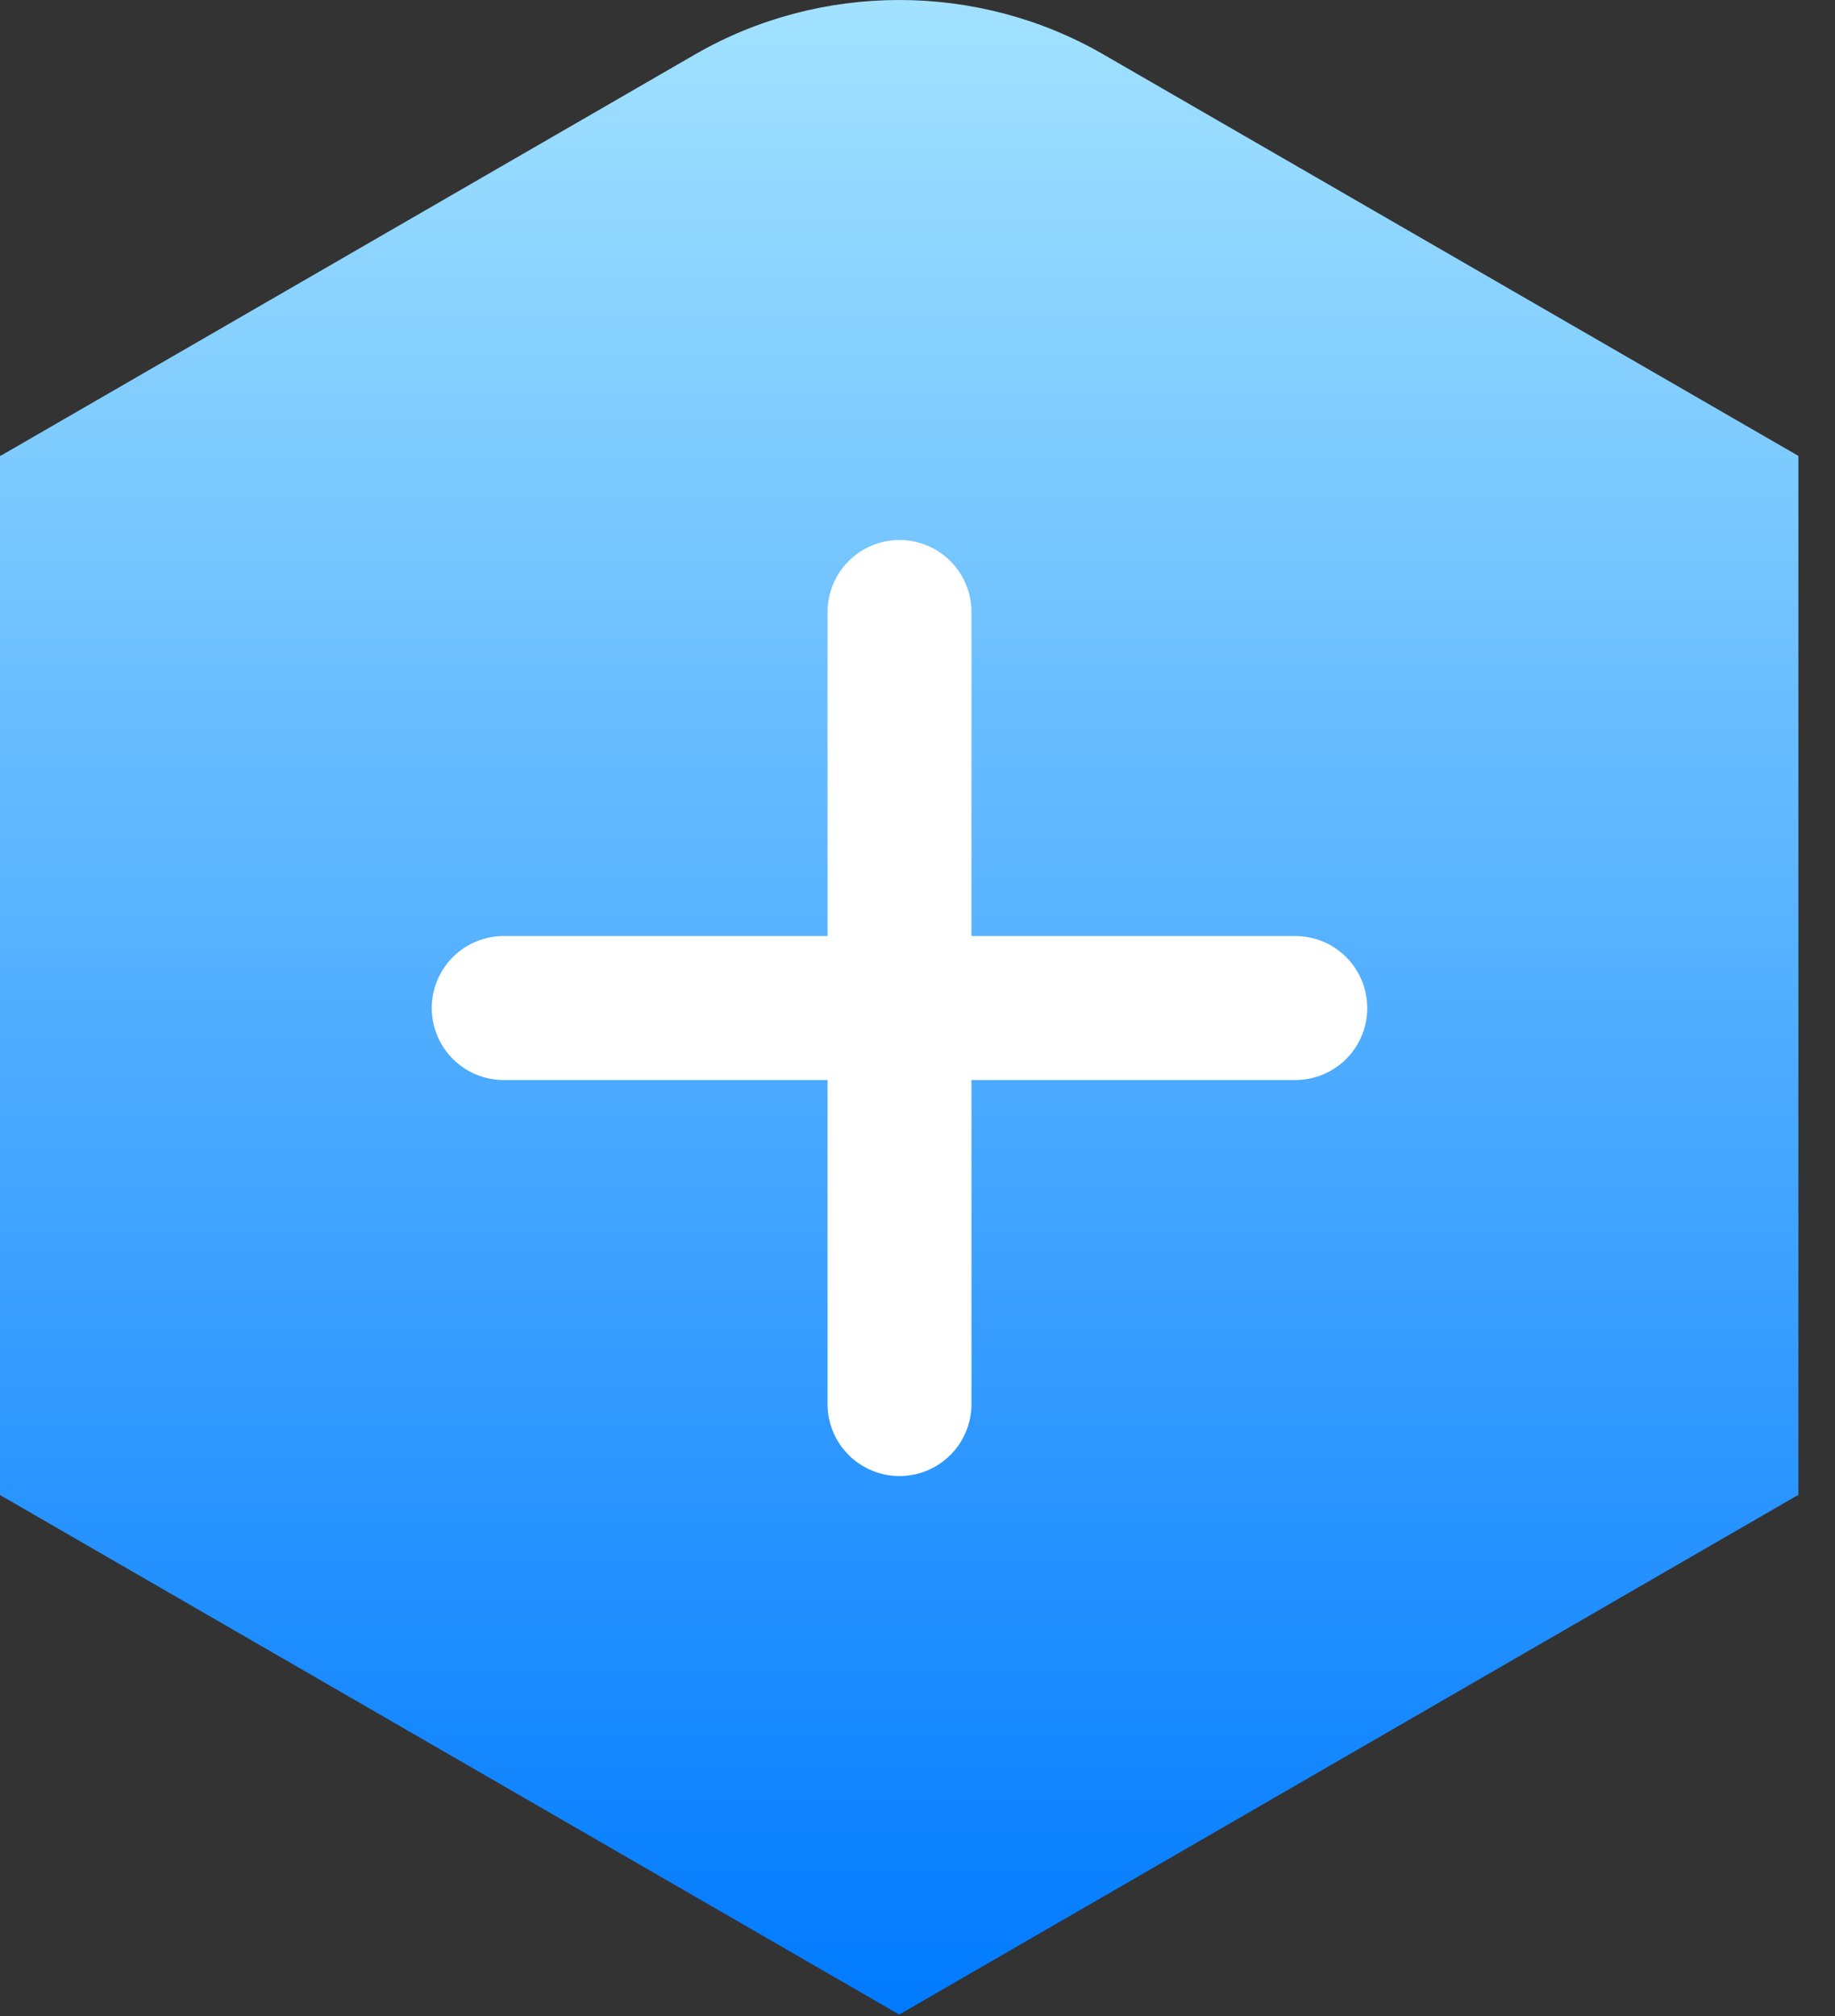 <svg width="51" height="56" viewBox="0 0 51 56" fill="none" xmlns="http://www.w3.org/2000/svg">
<rect x="0" y="0" width="51" height="56" fill="#333333" stroke="none"/>
<path d="M30.672 1.515C27.18 -0.505 22.804 -0.505 19.312 1.515L0.084 12.622L0 12.664V41.527L24.992 55.958L49.899 41.569L49.983 41.527V12.664L30.672 1.515Z" fill="url(#paint0_linear_62_2927)"/>
<path d="M37.061 29.061C37.342 28.779 37.5 28.398 37.5 28C37.5 27.602 37.342 27.221 37.061 26.939C36.779 26.658 36.398 26.5 36 26.5H26.5V17C26.5 16.602 26.342 16.221 26.061 15.939C25.779 15.658 25.398 15.5 25 15.5C24.602 15.5 24.221 15.658 23.939 15.939C23.658 16.221 23.5 16.602 23.5 17V26.5H14C13.602 26.5 13.221 26.658 12.939 26.939C12.658 27.221 12.5 27.602 12.5 28C12.5 28.398 12.658 28.779 12.939 29.061C13.221 29.342 13.602 29.5 14 29.5H23.5V39C23.5 39.398 23.658 39.779 23.939 40.061C24.221 40.342 24.602 40.5 25 40.5C25.398 40.5 25.779 40.342 26.061 40.061C26.342 39.779 26.5 39.398 26.5 39V29.5H36C36.398 29.5 36.779 29.342 37.061 29.061Z" fill="white" stroke="white"/>
<defs>
<linearGradient id="paint0_linear_62_2927" x1="24.992" y1="0" x2="24.992" y2="55.958" gradientUnits="userSpaceOnUse">
<stop stop-color="#A2E2FF"/>
<stop offset="1" stop-color="#007AFF"/>
</linearGradient>
</defs>
</svg>
